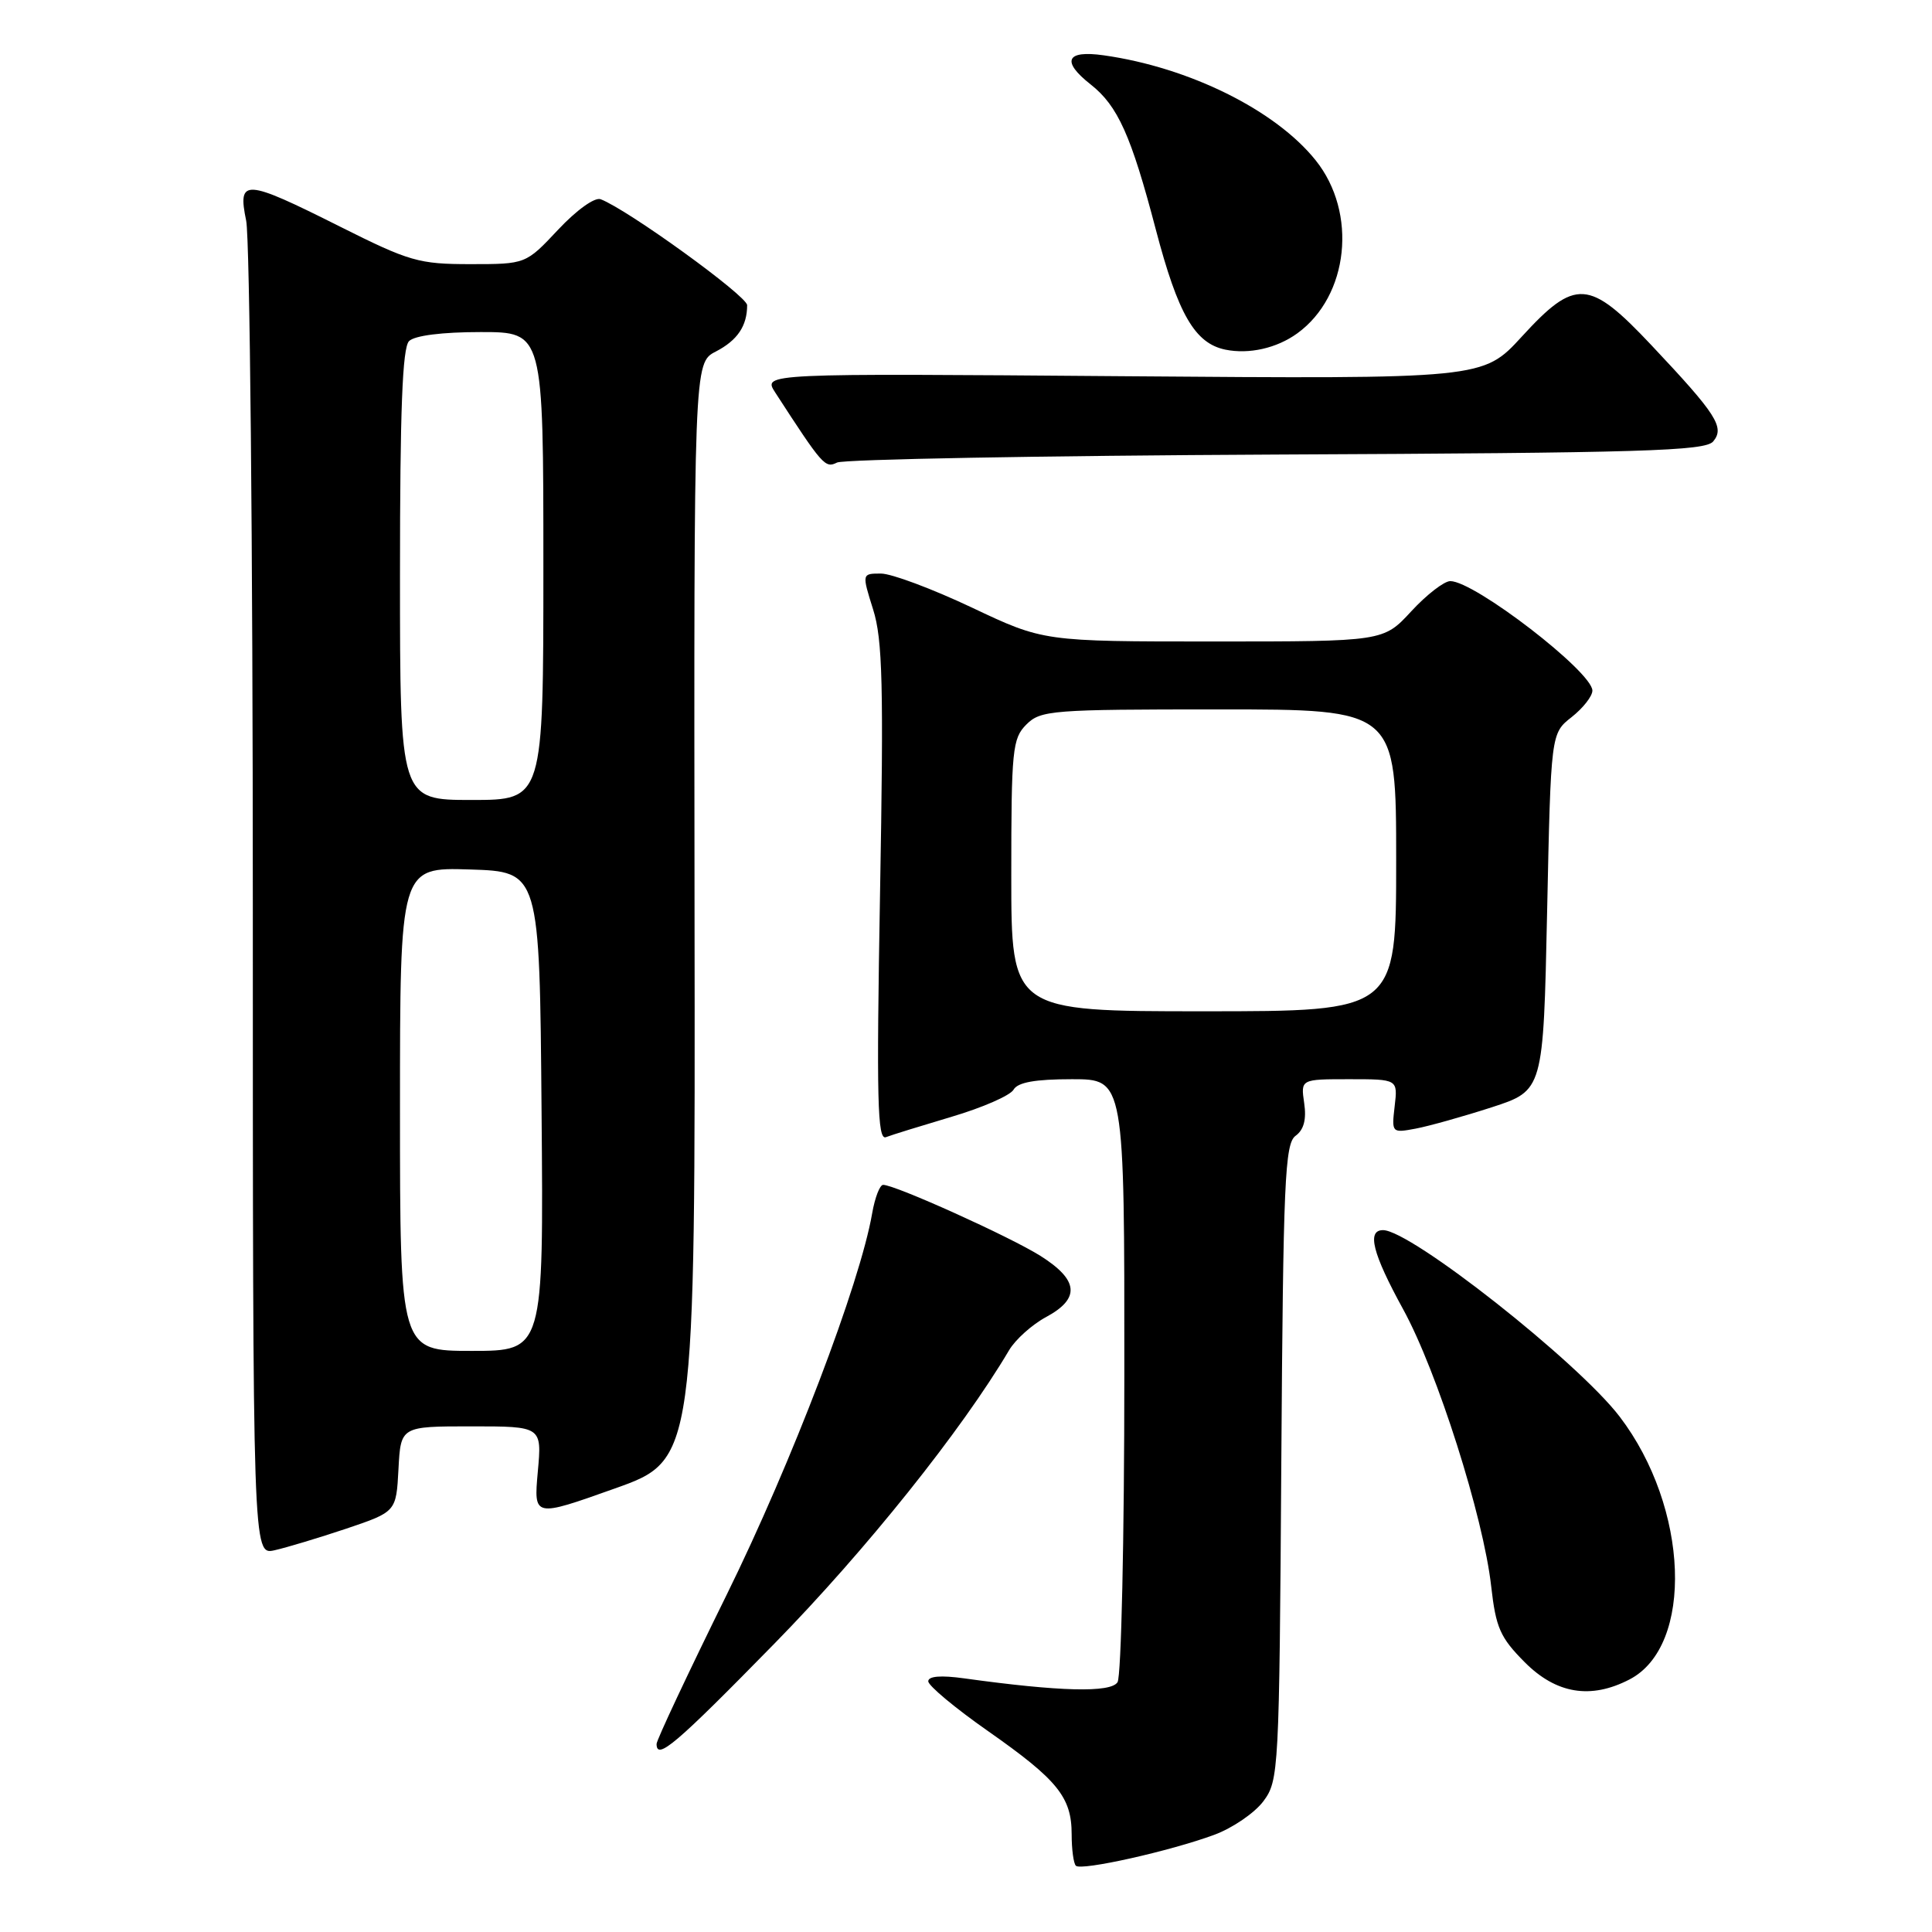 <?xml version="1.0" encoding="UTF-8" standalone="no"?>
<!DOCTYPE svg PUBLIC "-//W3C//DTD SVG 1.1//EN" "http://www.w3.org/Graphics/SVG/1.1/DTD/svg11.dtd" >
<svg xmlns="http://www.w3.org/2000/svg" xmlns:xlink="http://www.w3.org/1999/xlink" version="1.1" viewBox="0 0 256 256">
 <g >
 <path fill="currentColor"
d=" M 160.90 243.12 C 163.31 242.23 166.24 240.23 167.40 238.68 C 169.45 235.93 169.51 234.76 169.78 193.76 C 170.03 156.48 170.25 151.54 171.67 150.50 C 172.77 149.70 173.13 148.33 172.81 146.16 C 172.35 143.00 172.35 143.00 178.78 143.00 C 185.22 143.00 185.22 143.00 184.80 146.58 C 184.39 150.11 184.42 150.14 187.58 149.55 C 189.33 149.22 193.86 147.95 197.64 146.73 C 204.50 144.50 204.50 144.50 205.00 120.84 C 205.50 97.18 205.50 97.18 208.25 95.02 C 209.76 93.83 211.00 92.25 211.00 91.51 C 211.00 89.03 195.39 77.00 192.17 77.00 C 191.36 77.00 189.03 78.80 187.00 81.00 C 183.31 85.00 183.31 85.00 160.79 85.00 C 138.27 85.00 138.27 85.00 128.77 80.50 C 123.54 78.03 118.13 76.00 116.73 76.00 C 114.20 76.00 114.20 76.00 115.69 80.75 C 116.95 84.73 117.10 90.80 116.61 118.35 C 116.13 145.76 116.26 151.12 117.39 150.68 C 118.13 150.39 122.06 149.18 126.12 147.97 C 130.18 146.77 133.86 145.16 134.30 144.39 C 134.86 143.41 137.16 143.00 142.05 143.00 C 149.00 143.00 149.00 143.00 148.98 182.25 C 148.98 203.84 148.57 222.13 148.08 222.90 C 147.18 224.32 140.42 224.15 127.75 222.39 C 124.67 221.96 123.00 222.10 123.00 222.78 C 123.00 223.36 126.56 226.33 130.92 229.38 C 140.15 235.85 142.00 238.13 142.00 243.06 C 142.00 245.04 142.25 246.92 142.56 247.22 C 143.25 247.92 155.06 245.28 160.90 243.12 Z  M 102.65 217.75 C 114.72 205.42 127.44 189.52 133.71 178.91 C 134.55 177.49 136.76 175.51 138.62 174.51 C 143.16 172.06 142.94 169.62 137.88 166.42 C 133.85 163.88 118.62 157.00 117.02 157.00 C 116.58 157.00 115.93 158.69 115.57 160.75 C 113.96 170.10 104.91 193.81 96.28 211.33 C 91.18 221.68 87.00 230.57 87.00 231.08 C 87.00 233.30 89.51 231.17 102.65 217.75 Z  M 215.91 222.54 C 224.49 218.11 223.81 199.77 214.62 187.72 C 209.08 180.46 186.93 163.00 183.26 163.00 C 181.08 163.00 181.87 166.09 185.91 173.46 C 190.43 181.68 196.56 200.98 197.59 210.19 C 198.21 215.69 198.78 216.98 202.03 220.25 C 206.21 224.45 210.78 225.20 215.91 222.54 Z  M 45.87 202.56 C 52.50 200.32 52.50 200.32 52.80 194.66 C 53.10 189.00 53.10 189.00 62.46 189.00 C 71.81 189.00 71.81 189.00 71.26 195.03 C 70.72 201.06 70.72 201.06 81.42 197.25 C 92.13 193.45 92.13 193.45 92.03 120.76 C 91.94 48.08 91.94 48.08 94.85 46.58 C 97.71 45.10 99.00 43.19 99.00 40.44 C 99.00 39.22 83.20 27.78 79.59 26.40 C 78.81 26.10 76.40 27.83 73.95 30.44 C 69.67 35.00 69.67 35.00 62.32 35.00 C 55.49 35.00 54.25 34.64 45.00 30.00 C 32.40 23.68 31.46 23.62 32.62 29.25 C 33.10 31.59 33.50 72.32 33.50 119.77 C 33.50 206.05 33.50 206.05 36.37 205.42 C 37.94 205.07 42.22 203.78 45.87 202.56 Z  M 169.14 60.23 C 217.68 60.01 225.96 59.76 227.01 58.49 C 228.56 56.62 227.46 54.91 218.83 45.75 C 210.55 36.96 208.75 36.85 201.64 44.61 C 196.50 50.22 196.50 50.22 148.79 49.85 C 101.08 49.47 101.08 49.47 102.71 51.99 C 109.01 61.71 109.34 62.08 110.91 61.29 C 111.79 60.86 137.99 60.38 169.14 60.23 Z  M 171.90 44.17 C 178.73 39.22 179.90 28.19 174.33 21.24 C 169.01 14.59 157.55 8.92 146.25 7.33 C 141.26 6.62 140.60 8.11 144.52 11.19 C 148.12 14.03 149.88 17.94 153.15 30.41 C 156.10 41.65 158.33 45.50 162.37 46.33 C 165.51 46.97 169.18 46.14 171.90 44.17 Z  M 134.00 116.00 C 134.00 99.33 134.15 97.85 136.00 96.00 C 137.89 94.11 139.33 94.00 161.50 94.00 C 185.00 94.00 185.00 94.00 185.00 114.00 C 185.00 134.00 185.00 134.00 159.50 134.00 C 134.00 134.00 134.00 134.00 134.00 116.00 Z  M 53.00 146.96 C 53.00 114.92 53.00 114.92 62.25 115.21 C 71.50 115.50 71.50 115.50 71.76 147.25 C 72.03 179.00 72.03 179.00 62.51 179.00 C 53.00 179.00 53.00 179.00 53.00 146.96 Z  M 53.00 76.20 C 53.00 54.36 53.32 46.08 54.20 45.20 C 54.94 44.46 58.58 44.00 63.70 44.00 C 72.00 44.00 72.00 44.00 72.00 75.00 C 72.00 106.00 72.00 106.00 62.50 106.00 C 53.00 106.00 53.00 106.00 53.00 76.20 Z "/>
</g>
</svg>